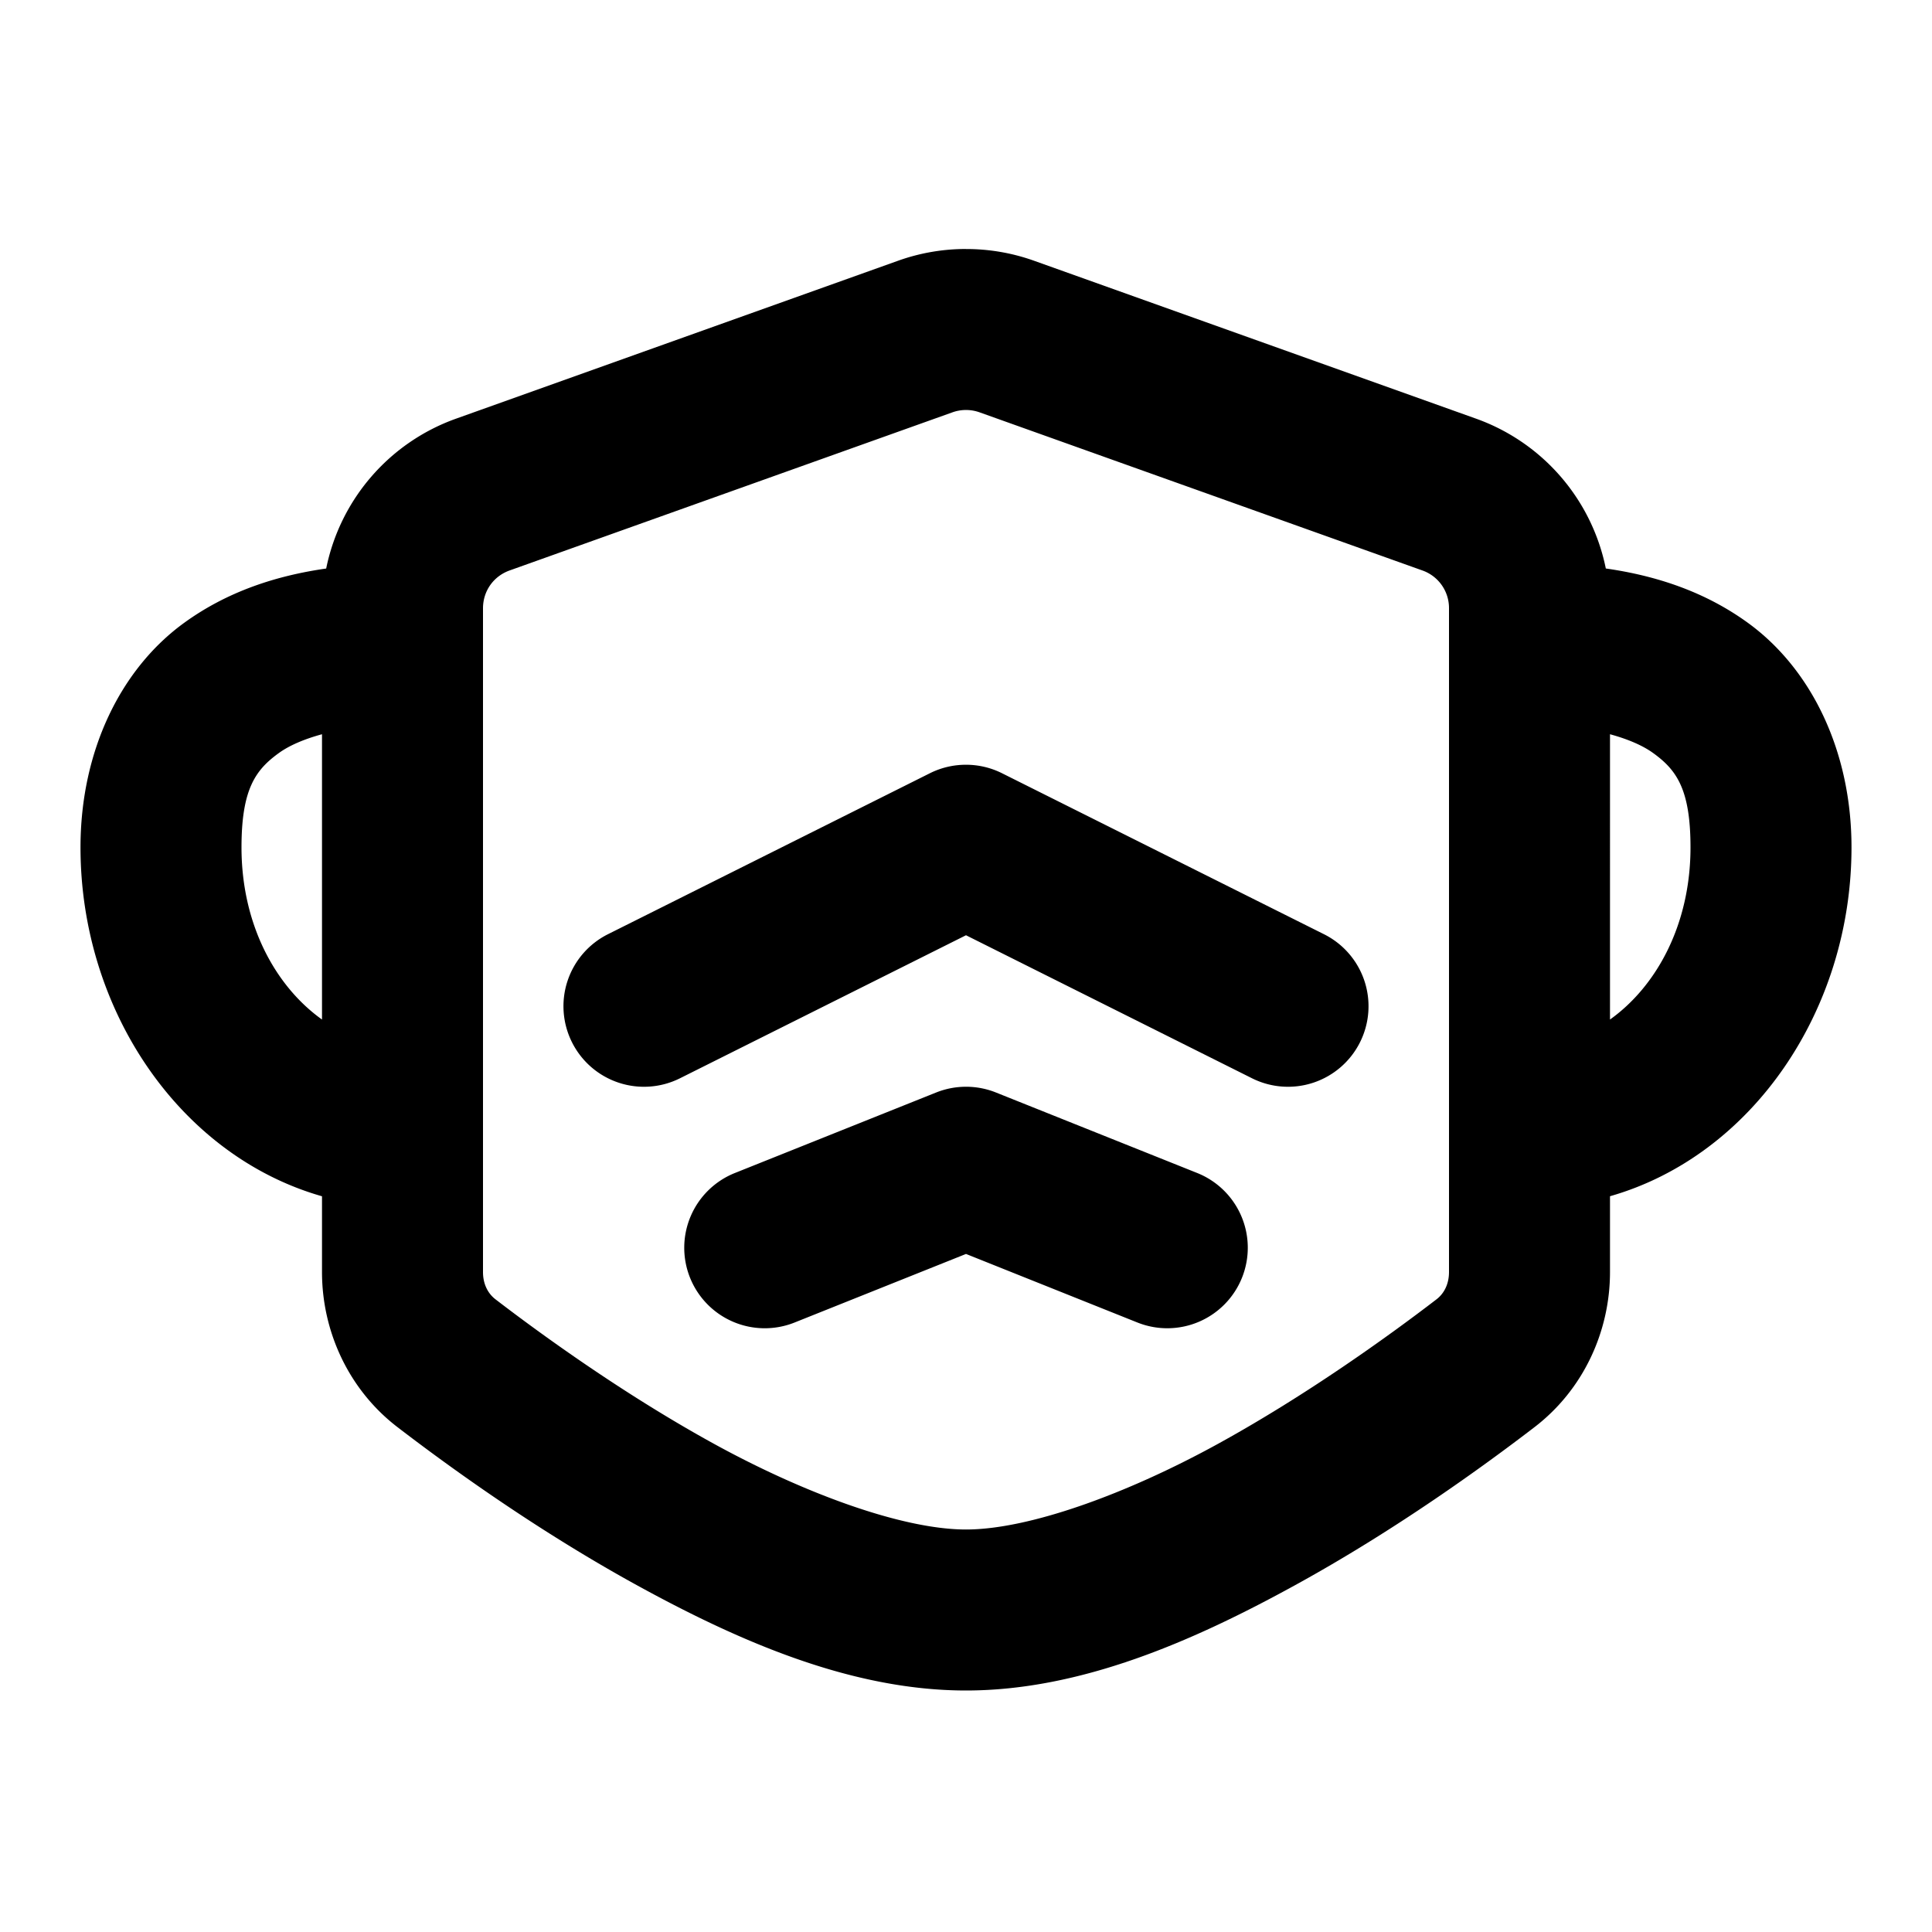 <svg xmlns="http://www.w3.org/2000/svg" width="48" height="48" viewBox="0 0 48 48"><path d="M24 6.186a5 5 0 0 0-1.682.29l-11 3.93a5.01 5.01 0 0 0-3.214 3.719c-1.249.178-2.453.573-3.516 1.34C2.992 16.616 2 18.668 2 21.053c0 4.043 2.468 7.66 6 8.668v1.883c0 1.472.659 2.919 1.873 3.851 1.272.976 3.455 2.56 5.963 3.936S21.143 42 24 42s5.656-1.233 8.164-2.61c2.508-1.375 4.691-2.959 5.963-3.935C39.341 34.523 40 33.076 40 31.604V29.72c3.532-1.009 6-4.625 6-8.668 0-2.385-.992-4.437-2.588-5.588-1.063-.767-2.267-1.162-3.516-1.34a5.01 5.01 0 0 0-3.214-3.719l-11-3.93A5 5 0 0 0 24 6.187zm0 4q.171 0 .336.058l11 3.928a.99.99 0 0 1 .664.941v16.49c0 .298-.121.533-.31.678-1.17.898-3.223 2.38-5.45 3.602S25.577 38 24 38s-4.013-.896-6.24-2.117-4.28-2.704-5.45-3.602c-.189-.145-.31-.38-.31-.677v-16.49c0-.43.26-.798.664-.942l11-3.928a1 1 0 0 1 .336-.058zM8 18.242v7.088c-1.161-.829-2-2.367-2-4.277 0-1.452.352-1.928.928-2.344.258-.187.625-.345 1.072-.467zm32 0c.447.122.814.28 1.072.467.576.416.928.892.928 2.344 0 1.91-.839 3.448-2 4.277zM24 19a2 2 0 0 0-.895.21l-8 4a2 2 0 0 0-.894 2.685 2 2 0 0 0 2.684.894L24 23.236l7.105 3.553a2 2 0 0 0 2.684-.894 2 2 0 0 0-.894-2.684l-8-4A2 2 0 0 0 24 19zm0 8a2 2 0 0 0-.742.143l-5 2a2 2 0 0 0-1.115 2.6 2 2 0 0 0 2.6 1.114L24 31.154l4.258 1.703a2 2 0 0 0 2.6-1.115 2 2 0 0 0-1.116-2.6l-5-2A2 2 0 0 0 24 27z"/></svg>